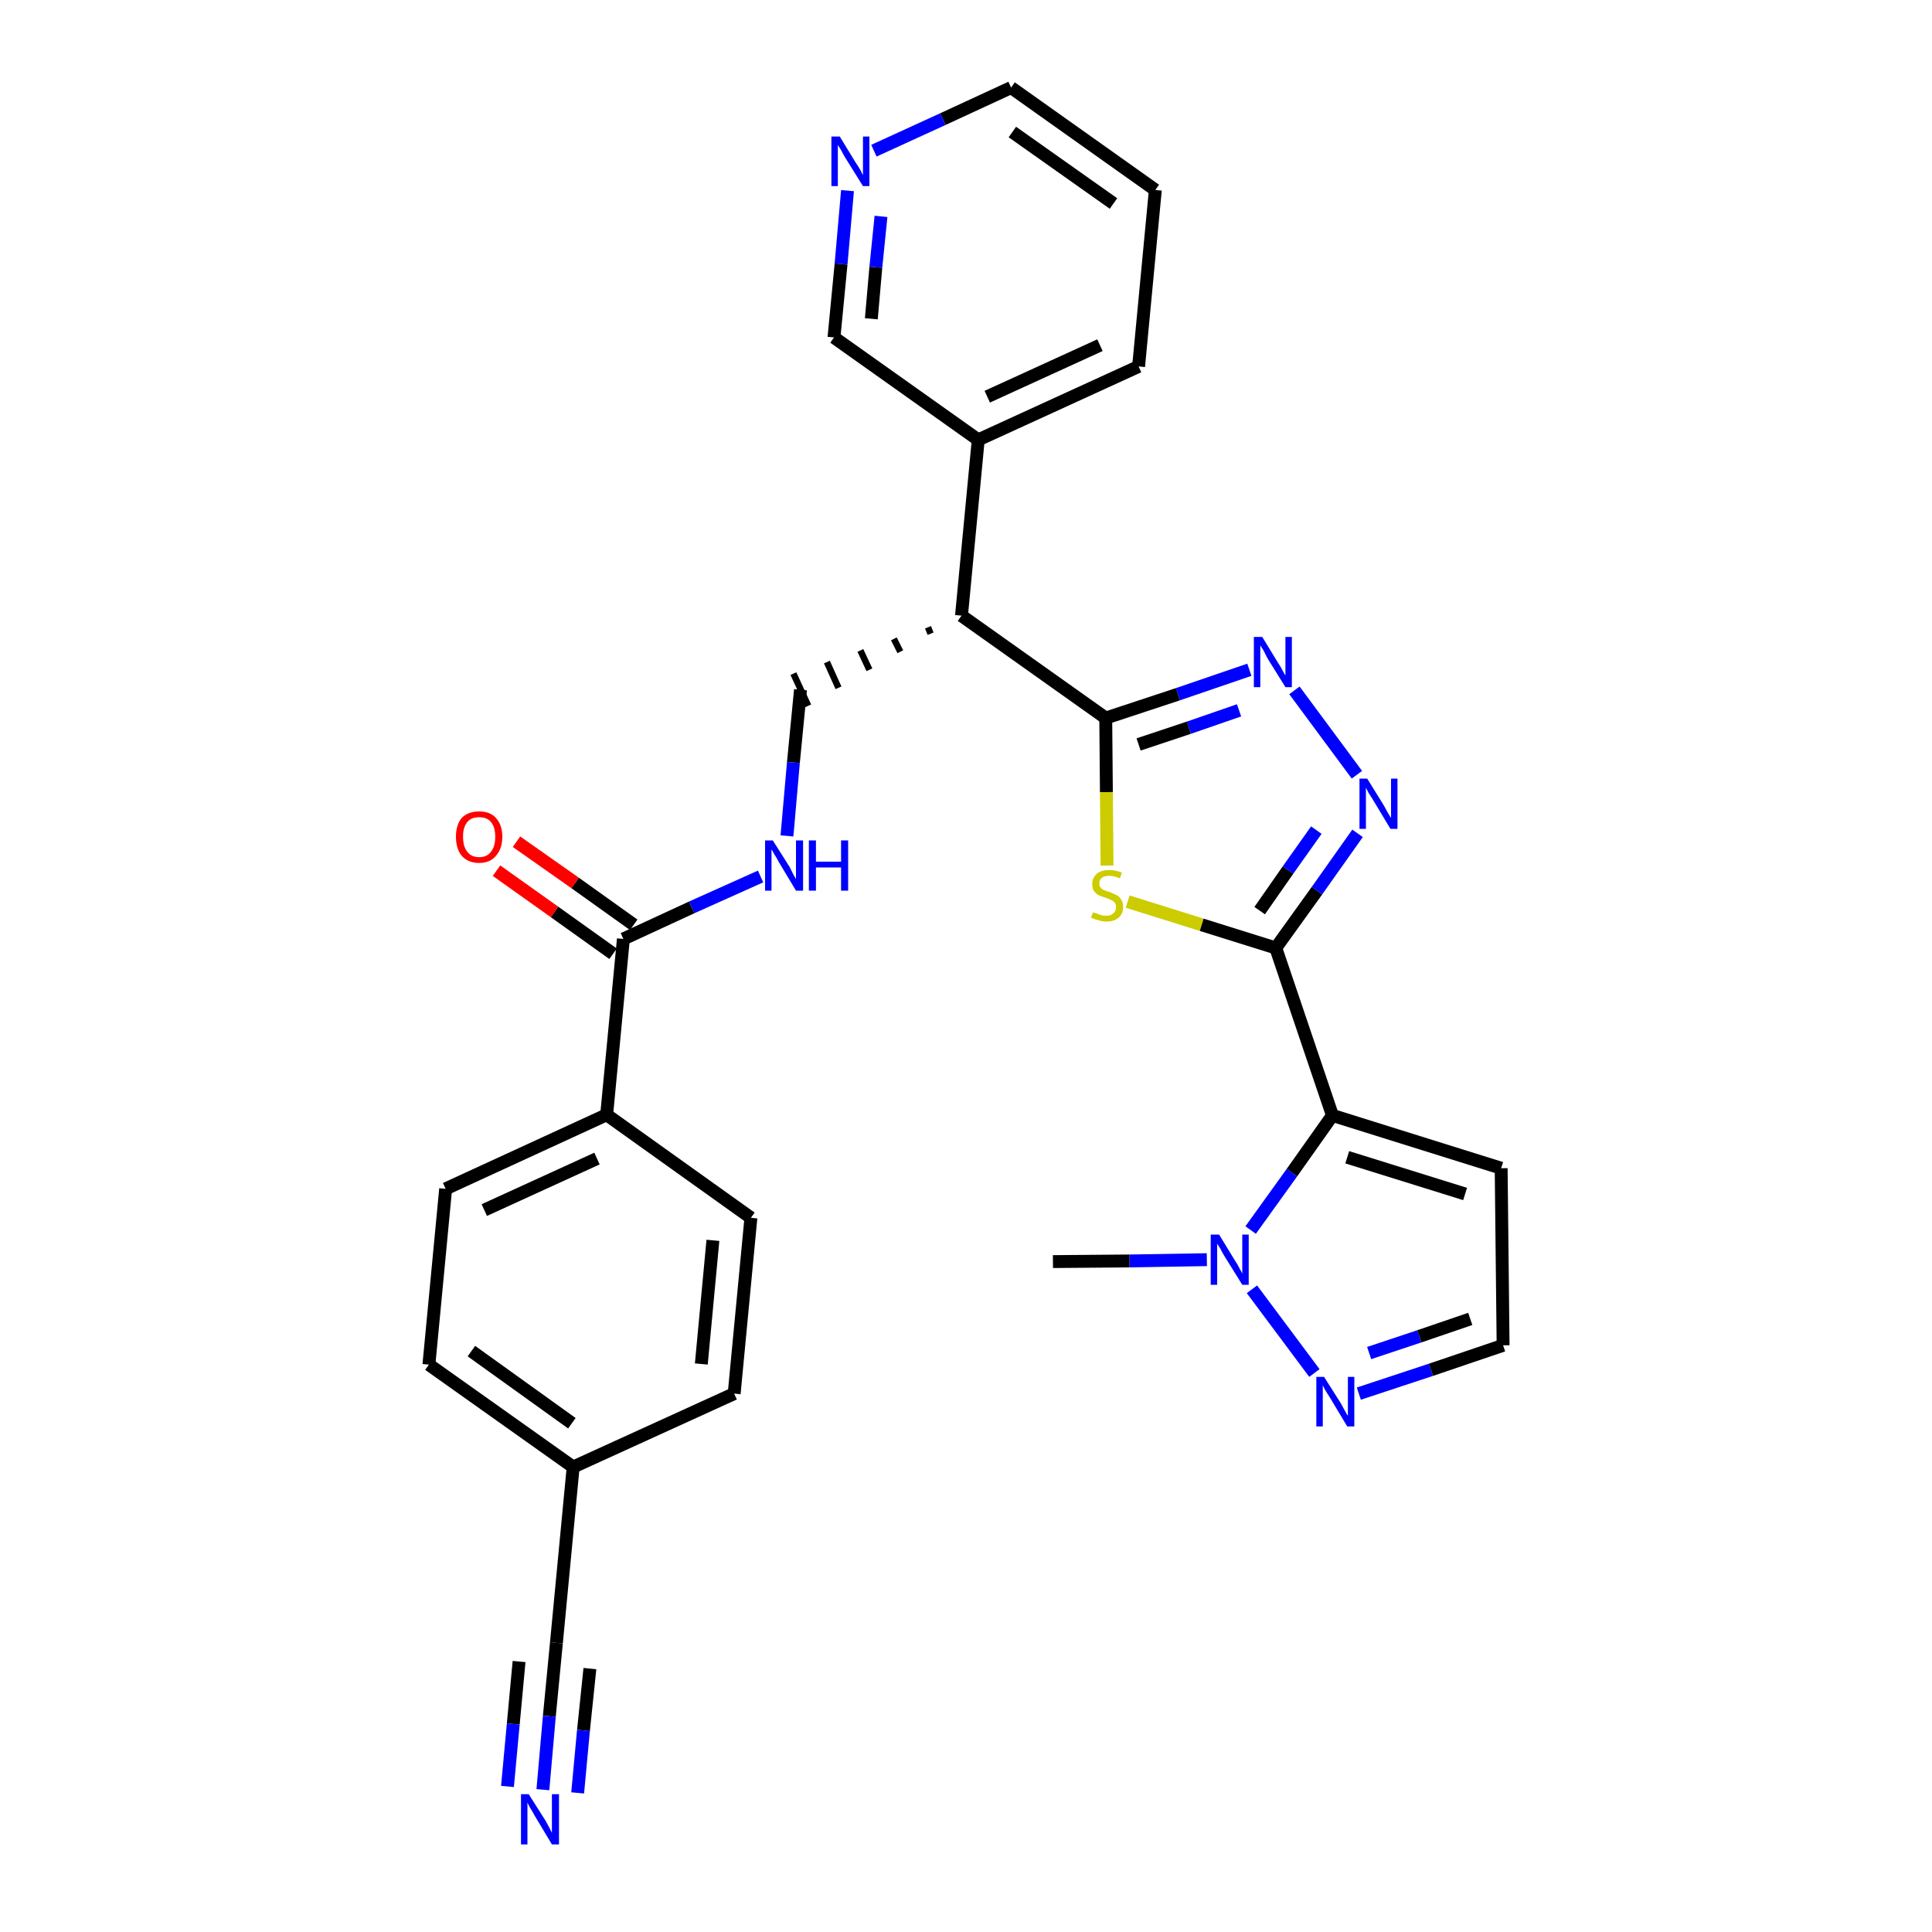 <?xml version='1.0' encoding='iso-8859-1'?>
<svg version='1.1' baseProfile='full'
              xmlns='http://www.w3.org/2000/svg'
                      xmlns:rdkit='http://www.rdkit.org/xml'
                      xmlns:xlink='http://www.w3.org/1999/xlink'
                  xml:space='preserve'
width='300px' height='300px' viewBox='0 0 300 300'>
<!-- END OF HEADER -->
<path class='bond-0 atom-0 atom-1' d='M 163.5,195.9 L 175.4,195.8' style='fill:none;fill-rule:evenodd;stroke:#000000;stroke-width:2.0px;stroke-linecap:butt;stroke-linejoin:miter;stroke-opacity:1' />
<path class='bond-0 atom-0 atom-1' d='M 175.4,195.8 L 187.4,195.6' style='fill:none;fill-rule:evenodd;stroke:#0000FF;stroke-width:2.0px;stroke-linecap:butt;stroke-linejoin:miter;stroke-opacity:1' />
<path class='bond-1 atom-1 atom-2' d='M 194.4,200.2 L 204.1,213.2' style='fill:none;fill-rule:evenodd;stroke:#0000FF;stroke-width:2.0px;stroke-linecap:butt;stroke-linejoin:miter;stroke-opacity:1' />
<path class='bond-29 atom-5 atom-1' d='M 206.9,173.2 L 200.6,182.1' style='fill:none;fill-rule:evenodd;stroke:#000000;stroke-width:2.0px;stroke-linecap:butt;stroke-linejoin:miter;stroke-opacity:1' />
<path class='bond-29 atom-5 atom-1' d='M 200.6,182.1 L 194.2,191.0' style='fill:none;fill-rule:evenodd;stroke:#0000FF;stroke-width:2.0px;stroke-linecap:butt;stroke-linejoin:miter;stroke-opacity:1' />
<path class='bond-2 atom-2 atom-3' d='M 211.0,216.4 L 222.2,212.7' style='fill:none;fill-rule:evenodd;stroke:#0000FF;stroke-width:2.0px;stroke-linecap:butt;stroke-linejoin:miter;stroke-opacity:1' />
<path class='bond-2 atom-2 atom-3' d='M 222.2,212.7 L 233.4,208.9' style='fill:none;fill-rule:evenodd;stroke:#000000;stroke-width:2.0px;stroke-linecap:butt;stroke-linejoin:miter;stroke-opacity:1' />
<path class='bond-2 atom-2 atom-3' d='M 212.6,210.1 L 220.4,207.5' style='fill:none;fill-rule:evenodd;stroke:#0000FF;stroke-width:2.0px;stroke-linecap:butt;stroke-linejoin:miter;stroke-opacity:1' />
<path class='bond-2 atom-2 atom-3' d='M 220.4,207.5 L 228.3,204.8' style='fill:none;fill-rule:evenodd;stroke:#000000;stroke-width:2.0px;stroke-linecap:butt;stroke-linejoin:miter;stroke-opacity:1' />
<path class='bond-3 atom-3 atom-4' d='M 233.4,208.9 L 233.1,181.4' style='fill:none;fill-rule:evenodd;stroke:#000000;stroke-width:2.0px;stroke-linecap:butt;stroke-linejoin:miter;stroke-opacity:1' />
<path class='bond-4 atom-4 atom-5' d='M 233.1,181.4 L 206.9,173.2' style='fill:none;fill-rule:evenodd;stroke:#000000;stroke-width:2.0px;stroke-linecap:butt;stroke-linejoin:miter;stroke-opacity:1' />
<path class='bond-4 atom-4 atom-5' d='M 227.5,185.4 L 209.2,179.7' style='fill:none;fill-rule:evenodd;stroke:#000000;stroke-width:2.0px;stroke-linecap:butt;stroke-linejoin:miter;stroke-opacity:1' />
<path class='bond-5 atom-5 atom-6' d='M 206.9,173.2 L 198.1,147.2' style='fill:none;fill-rule:evenodd;stroke:#000000;stroke-width:2.0px;stroke-linecap:butt;stroke-linejoin:miter;stroke-opacity:1' />
<path class='bond-6 atom-6 atom-7' d='M 198.1,147.2 L 204.5,138.3' style='fill:none;fill-rule:evenodd;stroke:#000000;stroke-width:2.0px;stroke-linecap:butt;stroke-linejoin:miter;stroke-opacity:1' />
<path class='bond-6 atom-6 atom-7' d='M 204.5,138.3 L 210.8,129.4' style='fill:none;fill-rule:evenodd;stroke:#0000FF;stroke-width:2.0px;stroke-linecap:butt;stroke-linejoin:miter;stroke-opacity:1' />
<path class='bond-6 atom-6 atom-7' d='M 195.6,141.4 L 200.0,135.1' style='fill:none;fill-rule:evenodd;stroke:#000000;stroke-width:2.0px;stroke-linecap:butt;stroke-linejoin:miter;stroke-opacity:1' />
<path class='bond-6 atom-6 atom-7' d='M 200.0,135.1 L 204.4,128.9' style='fill:none;fill-rule:evenodd;stroke:#0000FF;stroke-width:2.0px;stroke-linecap:butt;stroke-linejoin:miter;stroke-opacity:1' />
<path class='bond-30 atom-29 atom-6' d='M 175.1,140.0 L 186.6,143.6' style='fill:none;fill-rule:evenodd;stroke:#CCCC00;stroke-width:2.0px;stroke-linecap:butt;stroke-linejoin:miter;stroke-opacity:1' />
<path class='bond-30 atom-29 atom-6' d='M 186.6,143.6 L 198.1,147.2' style='fill:none;fill-rule:evenodd;stroke:#000000;stroke-width:2.0px;stroke-linecap:butt;stroke-linejoin:miter;stroke-opacity:1' />
<path class='bond-7 atom-7 atom-8' d='M 210.7,120.3 L 201.0,107.2' style='fill:none;fill-rule:evenodd;stroke:#0000FF;stroke-width:2.0px;stroke-linecap:butt;stroke-linejoin:miter;stroke-opacity:1' />
<path class='bond-8 atom-8 atom-9' d='M 194.0,104.0 L 182.9,107.8' style='fill:none;fill-rule:evenodd;stroke:#0000FF;stroke-width:2.0px;stroke-linecap:butt;stroke-linejoin:miter;stroke-opacity:1' />
<path class='bond-8 atom-8 atom-9' d='M 182.9,107.8 L 171.7,111.5' style='fill:none;fill-rule:evenodd;stroke:#000000;stroke-width:2.0px;stroke-linecap:butt;stroke-linejoin:miter;stroke-opacity:1' />
<path class='bond-8 atom-8 atom-9' d='M 192.4,110.3 L 184.6,113.0' style='fill:none;fill-rule:evenodd;stroke:#0000FF;stroke-width:2.0px;stroke-linecap:butt;stroke-linejoin:miter;stroke-opacity:1' />
<path class='bond-8 atom-8 atom-9' d='M 184.6,113.0 L 176.8,115.6' style='fill:none;fill-rule:evenodd;stroke:#000000;stroke-width:2.0px;stroke-linecap:butt;stroke-linejoin:miter;stroke-opacity:1' />
<path class='bond-9 atom-9 atom-10' d='M 171.7,111.5 L 149.3,95.6' style='fill:none;fill-rule:evenodd;stroke:#000000;stroke-width:2.0px;stroke-linecap:butt;stroke-linejoin:miter;stroke-opacity:1' />
<path class='bond-28 atom-9 atom-29' d='M 171.7,111.5 L 171.8,123.0' style='fill:none;fill-rule:evenodd;stroke:#000000;stroke-width:2.0px;stroke-linecap:butt;stroke-linejoin:miter;stroke-opacity:1' />
<path class='bond-28 atom-9 atom-29' d='M 171.8,123.0 L 171.9,134.4' style='fill:none;fill-rule:evenodd;stroke:#CCCC00;stroke-width:2.0px;stroke-linecap:butt;stroke-linejoin:miter;stroke-opacity:1' />
<path class='bond-10 atom-10 atom-11' d='M 144.1,97.4 L 144.5,98.4' style='fill:none;fill-rule:evenodd;stroke:#000000;stroke-width:1.0px;stroke-linecap:butt;stroke-linejoin:miter;stroke-opacity:1' />
<path class='bond-10 atom-10 atom-11' d='M 138.8,99.2 L 139.8,101.2' style='fill:none;fill-rule:evenodd;stroke:#000000;stroke-width:1.0px;stroke-linecap:butt;stroke-linejoin:miter;stroke-opacity:1' />
<path class='bond-10 atom-10 atom-11' d='M 133.6,101.0 L 135.0,104.0' style='fill:none;fill-rule:evenodd;stroke:#000000;stroke-width:1.0px;stroke-linecap:butt;stroke-linejoin:miter;stroke-opacity:1' />
<path class='bond-10 atom-10 atom-11' d='M 128.4,102.8 L 130.2,106.8' style='fill:none;fill-rule:evenodd;stroke:#000000;stroke-width:1.0px;stroke-linecap:butt;stroke-linejoin:miter;stroke-opacity:1' />
<path class='bond-10 atom-10 atom-11' d='M 123.2,104.6 L 125.5,109.6' style='fill:none;fill-rule:evenodd;stroke:#000000;stroke-width:1.0px;stroke-linecap:butt;stroke-linejoin:miter;stroke-opacity:1' />
<path class='bond-22 atom-10 atom-23' d='M 149.3,95.6 L 151.9,68.3' style='fill:none;fill-rule:evenodd;stroke:#000000;stroke-width:2.0px;stroke-linecap:butt;stroke-linejoin:miter;stroke-opacity:1' />
<path class='bond-11 atom-11 atom-12' d='M 124.3,107.1 L 123.2,118.4' style='fill:none;fill-rule:evenodd;stroke:#000000;stroke-width:2.0px;stroke-linecap:butt;stroke-linejoin:miter;stroke-opacity:1' />
<path class='bond-11 atom-11 atom-12' d='M 123.2,118.4 L 122.2,129.8' style='fill:none;fill-rule:evenodd;stroke:#0000FF;stroke-width:2.0px;stroke-linecap:butt;stroke-linejoin:miter;stroke-opacity:1' />
<path class='bond-12 atom-12 atom-13' d='M 118.1,136.1 L 107.4,140.9' style='fill:none;fill-rule:evenodd;stroke:#0000FF;stroke-width:2.0px;stroke-linecap:butt;stroke-linejoin:miter;stroke-opacity:1' />
<path class='bond-12 atom-12 atom-13' d='M 107.4,140.9 L 96.8,145.8' style='fill:none;fill-rule:evenodd;stroke:#000000;stroke-width:2.0px;stroke-linecap:butt;stroke-linejoin:miter;stroke-opacity:1' />
<path class='bond-13 atom-13 atom-14' d='M 98.4,143.6 L 89.3,137.1' style='fill:none;fill-rule:evenodd;stroke:#000000;stroke-width:2.0px;stroke-linecap:butt;stroke-linejoin:miter;stroke-opacity:1' />
<path class='bond-13 atom-13 atom-14' d='M 89.3,137.1 L 80.2,130.7' style='fill:none;fill-rule:evenodd;stroke:#FF0000;stroke-width:2.0px;stroke-linecap:butt;stroke-linejoin:miter;stroke-opacity:1' />
<path class='bond-13 atom-13 atom-14' d='M 95.2,148.1 L 86.1,141.6' style='fill:none;fill-rule:evenodd;stroke:#000000;stroke-width:2.0px;stroke-linecap:butt;stroke-linejoin:miter;stroke-opacity:1' />
<path class='bond-13 atom-13 atom-14' d='M 86.1,141.6 L 77.1,135.2' style='fill:none;fill-rule:evenodd;stroke:#FF0000;stroke-width:2.0px;stroke-linecap:butt;stroke-linejoin:miter;stroke-opacity:1' />
<path class='bond-14 atom-13 atom-15' d='M 96.8,145.8 L 94.2,173.1' style='fill:none;fill-rule:evenodd;stroke:#000000;stroke-width:2.0px;stroke-linecap:butt;stroke-linejoin:miter;stroke-opacity:1' />
<path class='bond-15 atom-15 atom-16' d='M 94.2,173.1 L 69.2,184.6' style='fill:none;fill-rule:evenodd;stroke:#000000;stroke-width:2.0px;stroke-linecap:butt;stroke-linejoin:miter;stroke-opacity:1' />
<path class='bond-15 atom-15 atom-16' d='M 92.7,179.9 L 75.2,187.9' style='fill:none;fill-rule:evenodd;stroke:#000000;stroke-width:2.0px;stroke-linecap:butt;stroke-linejoin:miter;stroke-opacity:1' />
<path class='bond-31 atom-22 atom-15' d='M 116.6,189.1 L 94.2,173.1' style='fill:none;fill-rule:evenodd;stroke:#000000;stroke-width:2.0px;stroke-linecap:butt;stroke-linejoin:miter;stroke-opacity:1' />
<path class='bond-16 atom-16 atom-17' d='M 69.2,184.6 L 66.6,211.9' style='fill:none;fill-rule:evenodd;stroke:#000000;stroke-width:2.0px;stroke-linecap:butt;stroke-linejoin:miter;stroke-opacity:1' />
<path class='bond-17 atom-17 atom-18' d='M 66.6,211.9 L 89.0,227.8' style='fill:none;fill-rule:evenodd;stroke:#000000;stroke-width:2.0px;stroke-linecap:butt;stroke-linejoin:miter;stroke-opacity:1' />
<path class='bond-17 atom-17 atom-18' d='M 73.2,209.8 L 88.8,221.0' style='fill:none;fill-rule:evenodd;stroke:#000000;stroke-width:2.0px;stroke-linecap:butt;stroke-linejoin:miter;stroke-opacity:1' />
<path class='bond-18 atom-18 atom-19' d='M 89.0,227.8 L 86.4,255.1' style='fill:none;fill-rule:evenodd;stroke:#000000;stroke-width:2.0px;stroke-linecap:butt;stroke-linejoin:miter;stroke-opacity:1' />
<path class='bond-20 atom-18 atom-21' d='M 89.0,227.8 L 114.0,216.4' style='fill:none;fill-rule:evenodd;stroke:#000000;stroke-width:2.0px;stroke-linecap:butt;stroke-linejoin:miter;stroke-opacity:1' />
<path class='bond-19 atom-19 atom-20' d='M 86.4,255.1 L 85.3,266.5' style='fill:none;fill-rule:evenodd;stroke:#000000;stroke-width:2.0px;stroke-linecap:butt;stroke-linejoin:miter;stroke-opacity:1' />
<path class='bond-19 atom-19 atom-20' d='M 85.3,266.5 L 84.3,277.9' style='fill:none;fill-rule:evenodd;stroke:#0000FF;stroke-width:2.0px;stroke-linecap:butt;stroke-linejoin:miter;stroke-opacity:1' />
<path class='bond-19 atom-19 atom-20' d='M 80.6,258.0 L 79.7,267.7' style='fill:none;fill-rule:evenodd;stroke:#000000;stroke-width:2.0px;stroke-linecap:butt;stroke-linejoin:miter;stroke-opacity:1' />
<path class='bond-19 atom-19 atom-20' d='M 79.7,267.7 L 78.8,277.4' style='fill:none;fill-rule:evenodd;stroke:#0000FF;stroke-width:2.0px;stroke-linecap:butt;stroke-linejoin:miter;stroke-opacity:1' />
<path class='bond-19 atom-19 atom-20' d='M 91.6,259.1 L 90.6,268.7' style='fill:none;fill-rule:evenodd;stroke:#000000;stroke-width:2.0px;stroke-linecap:butt;stroke-linejoin:miter;stroke-opacity:1' />
<path class='bond-19 atom-19 atom-20' d='M 90.6,268.7 L 89.7,278.4' style='fill:none;fill-rule:evenodd;stroke:#0000FF;stroke-width:2.0px;stroke-linecap:butt;stroke-linejoin:miter;stroke-opacity:1' />
<path class='bond-21 atom-21 atom-22' d='M 114.0,216.4 L 116.6,189.1' style='fill:none;fill-rule:evenodd;stroke:#000000;stroke-width:2.0px;stroke-linecap:butt;stroke-linejoin:miter;stroke-opacity:1' />
<path class='bond-21 atom-21 atom-22' d='M 108.9,211.8 L 110.7,192.6' style='fill:none;fill-rule:evenodd;stroke:#000000;stroke-width:2.0px;stroke-linecap:butt;stroke-linejoin:miter;stroke-opacity:1' />
<path class='bond-23 atom-23 atom-24' d='M 151.9,68.3 L 176.8,56.9' style='fill:none;fill-rule:evenodd;stroke:#000000;stroke-width:2.0px;stroke-linecap:butt;stroke-linejoin:miter;stroke-opacity:1' />
<path class='bond-23 atom-23 atom-24' d='M 153.3,61.6 L 170.8,53.6' style='fill:none;fill-rule:evenodd;stroke:#000000;stroke-width:2.0px;stroke-linecap:butt;stroke-linejoin:miter;stroke-opacity:1' />
<path class='bond-32 atom-28 atom-23' d='M 129.5,52.4 L 151.9,68.3' style='fill:none;fill-rule:evenodd;stroke:#000000;stroke-width:2.0px;stroke-linecap:butt;stroke-linejoin:miter;stroke-opacity:1' />
<path class='bond-24 atom-24 atom-25' d='M 176.8,56.9 L 179.4,29.5' style='fill:none;fill-rule:evenodd;stroke:#000000;stroke-width:2.0px;stroke-linecap:butt;stroke-linejoin:miter;stroke-opacity:1' />
<path class='bond-25 atom-25 atom-26' d='M 179.4,29.5 L 157.0,13.6' style='fill:none;fill-rule:evenodd;stroke:#000000;stroke-width:2.0px;stroke-linecap:butt;stroke-linejoin:miter;stroke-opacity:1' />
<path class='bond-25 atom-25 atom-26' d='M 172.9,31.6 L 157.2,20.5' style='fill:none;fill-rule:evenodd;stroke:#000000;stroke-width:2.0px;stroke-linecap:butt;stroke-linejoin:miter;stroke-opacity:1' />
<path class='bond-26 atom-26 atom-27' d='M 157.0,13.6 L 146.4,18.5' style='fill:none;fill-rule:evenodd;stroke:#000000;stroke-width:2.0px;stroke-linecap:butt;stroke-linejoin:miter;stroke-opacity:1' />
<path class='bond-26 atom-26 atom-27' d='M 146.4,18.5 L 135.7,23.4' style='fill:none;fill-rule:evenodd;stroke:#0000FF;stroke-width:2.0px;stroke-linecap:butt;stroke-linejoin:miter;stroke-opacity:1' />
<path class='bond-27 atom-27 atom-28' d='M 131.6,29.6 L 130.6,41.0' style='fill:none;fill-rule:evenodd;stroke:#0000FF;stroke-width:2.0px;stroke-linecap:butt;stroke-linejoin:miter;stroke-opacity:1' />
<path class='bond-27 atom-27 atom-28' d='M 130.6,41.0 L 129.5,52.4' style='fill:none;fill-rule:evenodd;stroke:#000000;stroke-width:2.0px;stroke-linecap:butt;stroke-linejoin:miter;stroke-opacity:1' />
<path class='bond-27 atom-27 atom-28' d='M 136.8,33.6 L 136.0,41.5' style='fill:none;fill-rule:evenodd;stroke:#0000FF;stroke-width:2.0px;stroke-linecap:butt;stroke-linejoin:miter;stroke-opacity:1' />
<path class='bond-27 atom-27 atom-28' d='M 136.0,41.5 L 135.3,49.5' style='fill:none;fill-rule:evenodd;stroke:#000000;stroke-width:2.0px;stroke-linecap:butt;stroke-linejoin:miter;stroke-opacity:1' />
<path  class='atom-1' d='M 189.3 191.7
L 191.8 195.8
Q 192.1 196.2, 192.5 197.0
Q 192.9 197.7, 192.9 197.8
L 192.9 191.7
L 193.9 191.7
L 193.9 199.5
L 192.9 199.5
L 190.1 195.0
Q 189.8 194.5, 189.5 193.9
Q 189.1 193.3, 189.0 193.1
L 189.0 199.5
L 188.0 199.5
L 188.0 191.7
L 189.3 191.7
' fill='#0000FF'/>
<path  class='atom-2' d='M 205.6 213.8
L 208.2 217.9
Q 208.4 218.3, 208.8 219.0
Q 209.2 219.8, 209.3 219.8
L 209.3 213.8
L 210.3 213.8
L 210.3 221.5
L 209.2 221.5
L 206.5 217.0
Q 206.2 216.5, 205.8 215.9
Q 205.5 215.3, 205.4 215.1
L 205.4 221.5
L 204.4 221.5
L 204.4 213.8
L 205.6 213.8
' fill='#0000FF'/>
<path  class='atom-7' d='M 212.3 120.9
L 214.9 125.1
Q 215.1 125.5, 215.5 126.2
Q 215.9 126.9, 216.0 127.0
L 216.0 120.9
L 217.0 120.9
L 217.0 128.7
L 215.9 128.7
L 213.2 124.2
Q 212.9 123.7, 212.5 123.1
Q 212.2 122.5, 212.1 122.3
L 212.1 128.7
L 211.1 128.7
L 211.1 120.9
L 212.3 120.9
' fill='#0000FF'/>
<path  class='atom-8' d='M 196.0 98.9
L 198.5 103.0
Q 198.8 103.4, 199.2 104.2
Q 199.6 104.9, 199.6 104.9
L 199.6 98.9
L 200.6 98.9
L 200.6 106.7
L 199.6 106.7
L 196.8 102.2
Q 196.5 101.6, 196.2 101.0
Q 195.8 100.4, 195.7 100.2
L 195.7 106.7
L 194.7 106.7
L 194.7 98.9
L 196.0 98.9
' fill='#0000FF'/>
<path  class='atom-12' d='M 120.0 130.5
L 122.6 134.6
Q 122.8 135.0, 123.2 135.8
Q 123.6 136.5, 123.6 136.5
L 123.6 130.5
L 124.7 130.5
L 124.7 138.3
L 123.6 138.3
L 120.9 133.8
Q 120.6 133.2, 120.2 132.6
Q 119.9 132.0, 119.8 131.9
L 119.8 138.3
L 118.8 138.3
L 118.8 130.5
L 120.0 130.5
' fill='#0000FF'/>
<path  class='atom-12' d='M 125.6 130.5
L 126.7 130.5
L 126.7 133.8
L 130.6 133.8
L 130.6 130.5
L 131.7 130.5
L 131.7 138.3
L 130.6 138.3
L 130.6 134.7
L 126.7 134.7
L 126.7 138.3
L 125.6 138.3
L 125.6 130.5
' fill='#0000FF'/>
<path  class='atom-14' d='M 70.8 129.9
Q 70.8 128.1, 71.7 127.0
Q 72.7 126.0, 74.4 126.0
Q 76.1 126.0, 77.0 127.0
Q 78.0 128.1, 78.0 129.9
Q 78.0 131.8, 77.0 132.9
Q 76.1 134.0, 74.4 134.0
Q 72.7 134.0, 71.7 132.9
Q 70.8 131.8, 70.8 129.9
M 74.4 133.1
Q 75.6 133.1, 76.2 132.3
Q 76.9 131.5, 76.9 129.9
Q 76.9 128.4, 76.2 127.6
Q 75.6 126.9, 74.4 126.9
Q 73.2 126.9, 72.6 127.6
Q 71.9 128.4, 71.9 129.9
Q 71.9 131.5, 72.6 132.3
Q 73.2 133.1, 74.4 133.1
' fill='#FF0000'/>
<path  class='atom-20' d='M 82.1 278.6
L 84.7 282.7
Q 84.9 283.1, 85.3 283.8
Q 85.7 284.6, 85.7 284.6
L 85.7 278.6
L 86.8 278.6
L 86.8 286.4
L 85.7 286.4
L 83.0 281.9
Q 82.7 281.3, 82.3 280.7
Q 82.0 280.1, 81.9 279.9
L 81.9 286.4
L 80.9 286.4
L 80.9 278.6
L 82.1 278.6
' fill='#0000FF'/>
<path  class='atom-27' d='M 130.4 21.2
L 132.9 25.3
Q 133.2 25.7, 133.6 26.4
Q 134.0 27.2, 134.0 27.2
L 134.0 21.2
L 135.0 21.2
L 135.0 28.9
L 134.0 28.9
L 131.2 24.4
Q 130.9 23.9, 130.6 23.3
Q 130.2 22.7, 130.1 22.5
L 130.1 28.9
L 129.1 28.9
L 129.1 21.2
L 130.4 21.2
' fill='#0000FF'/>
<path  class='atom-29' d='M 169.7 141.7
Q 169.8 141.7, 170.2 141.8
Q 170.6 142.0, 171.0 142.1
Q 171.4 142.2, 171.8 142.2
Q 172.5 142.2, 172.9 141.8
Q 173.3 141.5, 173.3 140.8
Q 173.3 140.4, 173.1 140.2
Q 172.9 139.9, 172.6 139.8
Q 172.3 139.6, 171.7 139.4
Q 171.0 139.2, 170.6 139.0
Q 170.2 138.8, 169.9 138.4
Q 169.6 138.0, 169.6 137.3
Q 169.6 136.3, 170.3 135.7
Q 170.9 135.1, 172.3 135.1
Q 173.2 135.1, 174.2 135.5
L 173.9 136.4
Q 173.0 136.0, 172.3 136.0
Q 171.5 136.0, 171.1 136.3
Q 170.7 136.6, 170.7 137.2
Q 170.7 137.6, 170.9 137.8
Q 171.1 138.1, 171.4 138.2
Q 171.8 138.4, 172.3 138.5
Q 173.0 138.8, 173.4 139.0
Q 173.8 139.2, 174.1 139.7
Q 174.4 140.1, 174.4 140.8
Q 174.4 141.9, 173.7 142.5
Q 173.0 143.1, 171.8 143.1
Q 171.1 143.1, 170.6 142.9
Q 170.1 142.8, 169.4 142.5
L 169.7 141.7
' fill='#CCCC00'/>
</svg>
